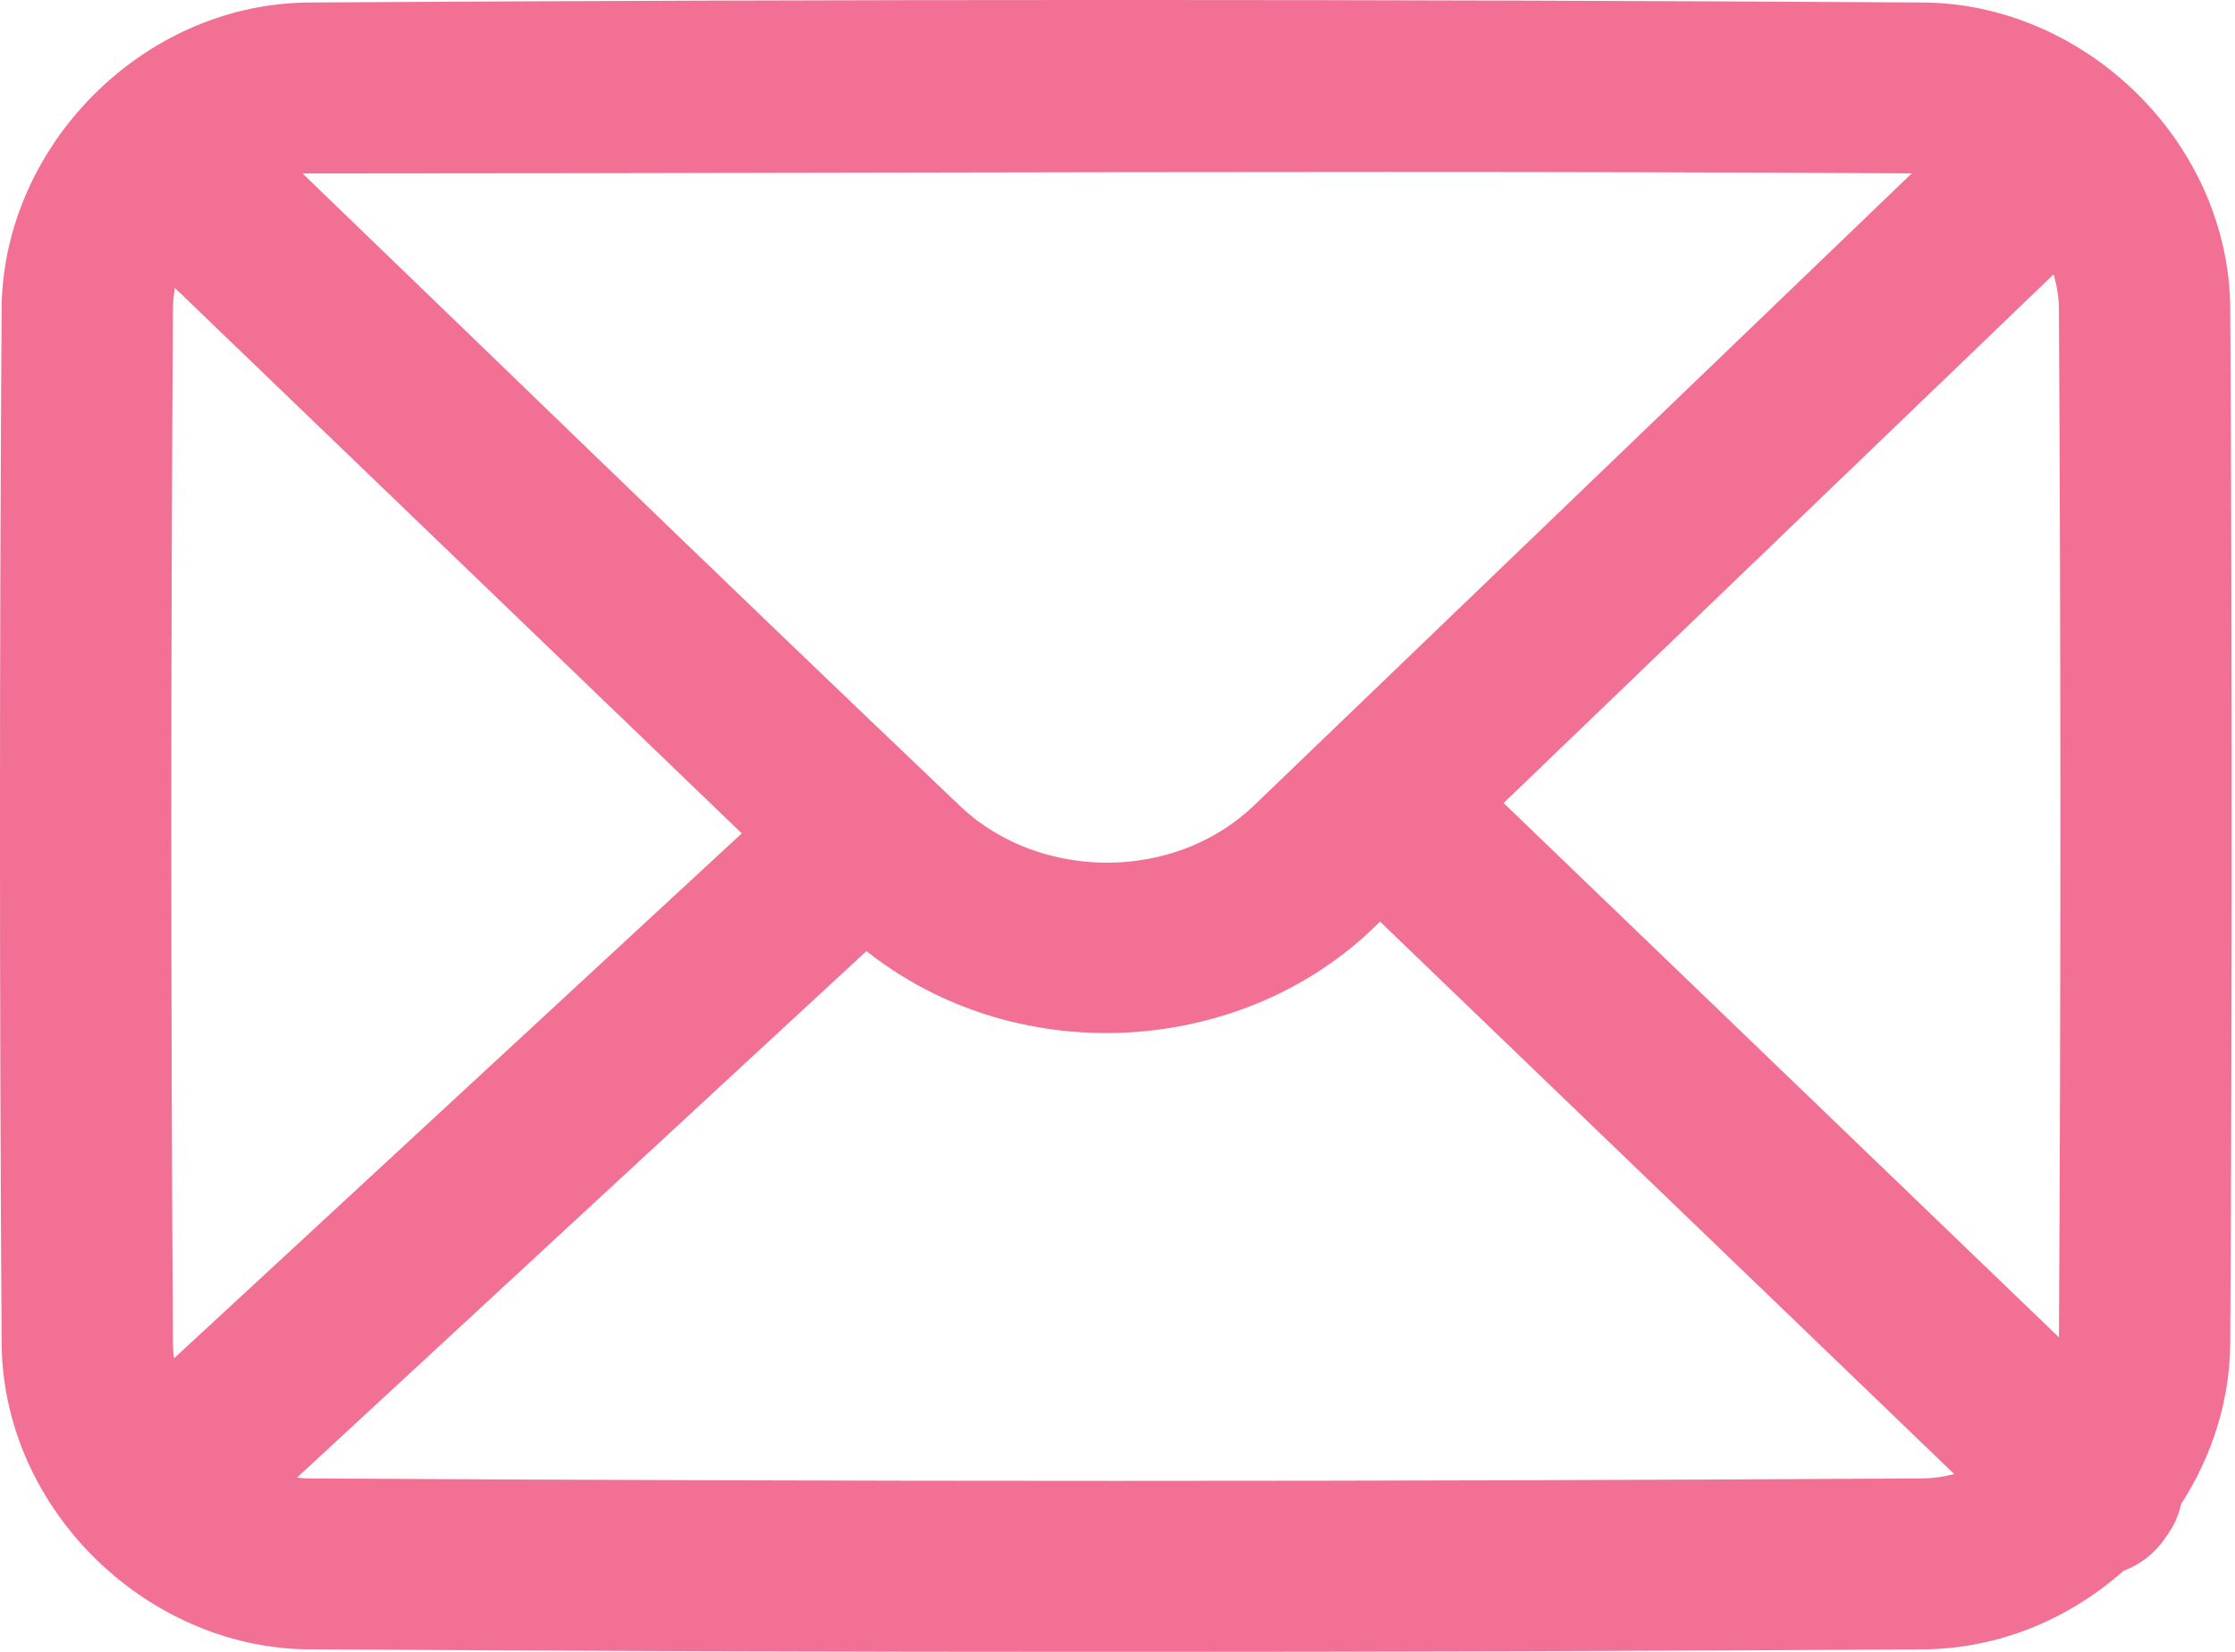 <?xml version="1.0" encoding="utf-8"?>
<svg width="23px" height="17px" viewBox="0 0 23 17" version="1.1" xmlns:xlink="http://www.w3.org/1999/xlink" xmlns="http://www.w3.org/2000/svg">
  <desc>Created with Lunacy</desc>
  <path d="M19.314 15.974C19.999 15.962 20.631 15.67 21.104 15.216C21.203 15.203 21.294 15.148 21.358 15.062C21.415 14.986 21.47 14.908 21.458 14.807C21.759 14.383 21.941 13.877 21.951 13.349C21.971 9.783 21.971 6.217 21.951 2.651C21.924 1.237 20.693 0.051 19.314 0.026C13.761 -0.009 8.207 -0.009 2.654 0.026C1.234 0.052 0.043 1.281 0.017 2.651C-0.006 6.217 -0.006 9.783 0.017 13.349C0.044 14.763 1.279 15.949 2.654 15.974C8.207 16.009 13.761 16.009 19.314 15.974ZM19.304 0.785C19.614 0.791 19.909 0.877 20.169 1.021L12.745 8.156C11.72 9.129 10.053 9.101 9.058 8.179C6.588 5.83 4.144 3.452 1.688 1.087C1.984 0.898 2.33 0.787 2.688 0.785C4.531 0.785 6.374 0.781 8.217 0.777C11.913 0.77 15.608 0.762 19.304 0.785ZM20.755 1.513L14.252 7.764L20.95 14.209C21.095 13.949 21.182 13.654 21.188 13.34C21.208 9.78 21.208 6.22 21.188 2.66C21.18 2.238 21.018 1.836 20.755 1.513ZM0.78 2.66C0.787 2.272 0.919 1.911 1.135 1.611L7.862 8.084L1.1 14.337C0.904 14.043 0.787 13.698 0.78 13.34C0.757 9.78 0.757 6.22 0.78 2.66ZM13.703 8.292L13.273 8.704C11.998 9.915 9.834 9.967 8.505 8.703L8.411 8.612L1.634 14.879C1.93 15.083 2.284 15.208 2.664 15.215C8.21 15.249 13.757 15.249 19.304 15.215C19.726 15.207 20.13 15.049 20.455 14.789L13.703 8.292Z" transform="translate(0.5 0.5)" id="Email-Icon" fill="none" fill-rule="evenodd" stroke="#F17094" stroke-width="1" />
</svg>